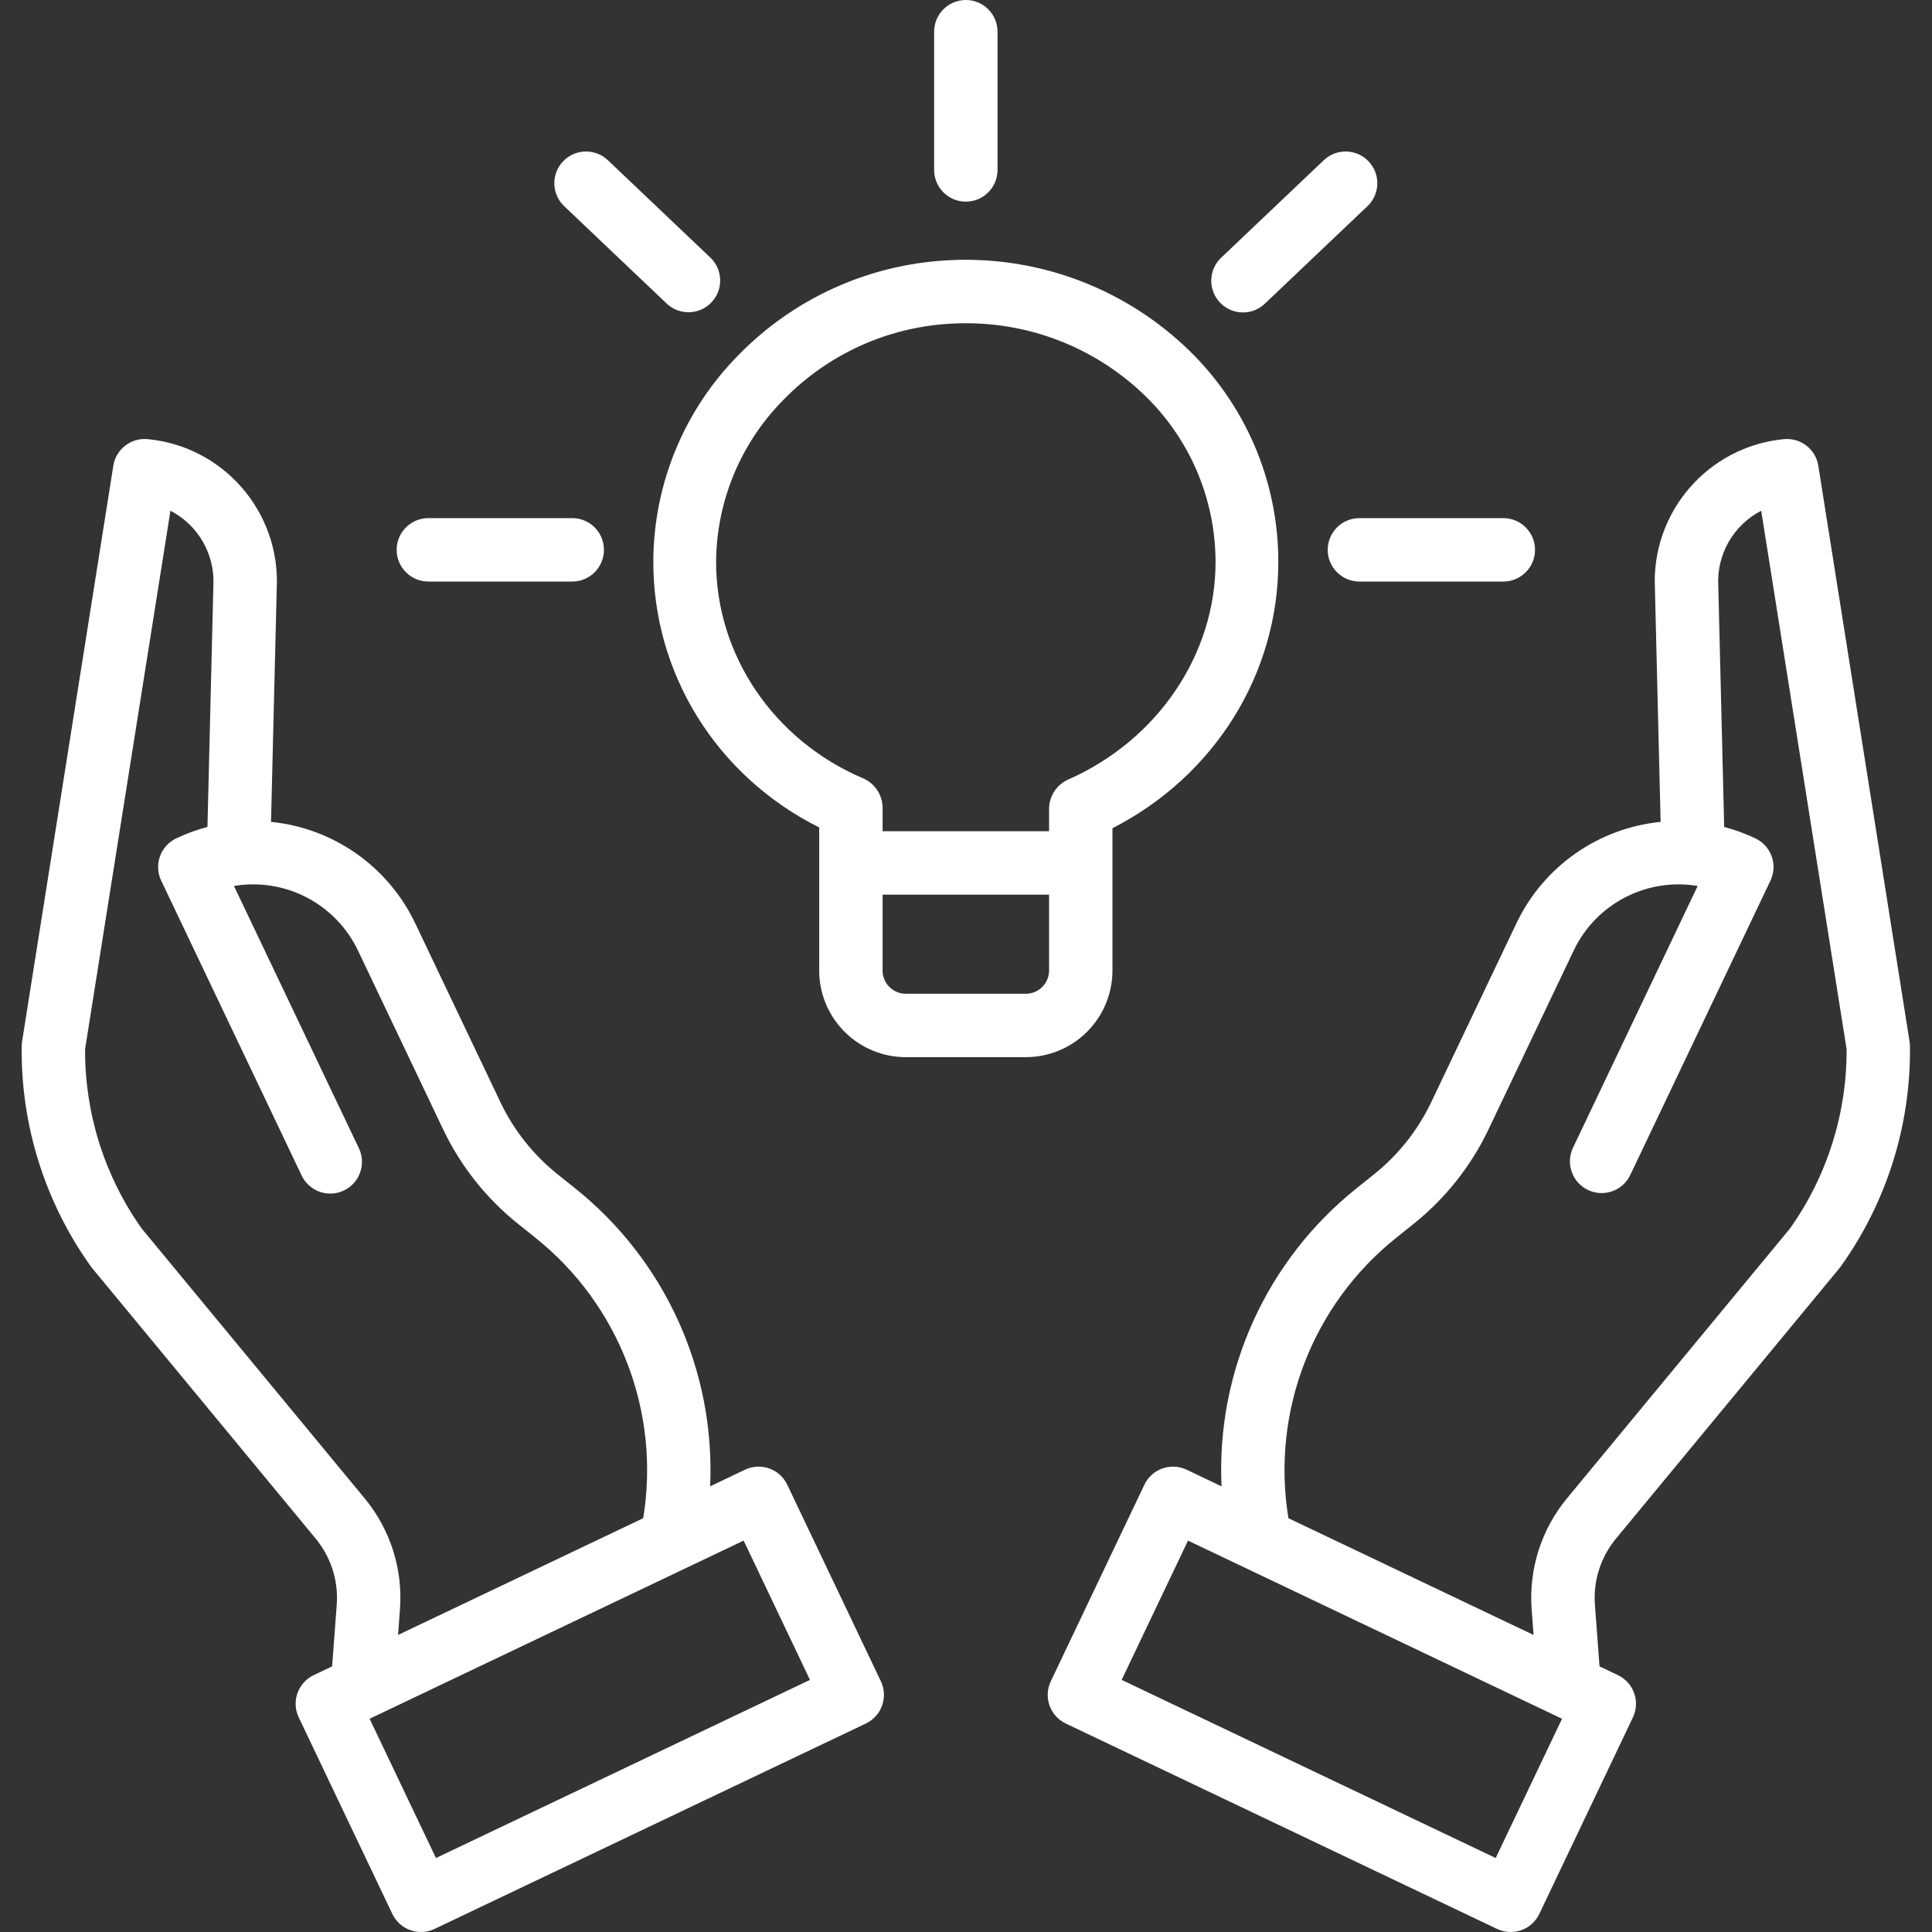 <svg width="100" height="100" viewBox="0 0 100 100" fill="none" xmlns="http://www.w3.org/2000/svg">
<rect x="0" y="0" width="100" height="100" fill="#333333" stroke="none"/>
<g clip-path="url(#clip0)">
<path d="M94.115 24.106C93.98 23.248 93.198 22.645 92.334 22.73C88.405 23.109 85.466 26.508 85.658 30.451L85.954 42.541C82.721 42.863 79.891 44.851 78.493 47.783L74.075 57.06C73.387 58.498 72.385 59.764 71.143 60.763L70.225 61.499C65.554 65.225 62.952 70.964 63.226 76.933L61.421 76.073C60.602 75.683 59.623 76.031 59.233 76.849L54.389 87.022C53.999 87.84 54.346 88.819 55.165 89.209L77.487 99.841C77.88 100.028 78.331 100.051 78.742 99.906C79.152 99.76 79.488 99.458 79.674 99.065L84.519 88.892C84.909 88.074 84.562 87.095 83.743 86.705L82.791 86.251L82.553 83.069C82.458 81.826 82.85 80.594 83.646 79.635L95.206 65.646C95.229 65.618 95.251 65.589 95.273 65.559C97.656 62.232 98.912 58.23 98.858 54.138C98.858 54.06 98.85 53.983 98.838 53.906L94.115 24.106ZM77.417 96.171L58.057 86.951L61.491 79.742L80.851 88.963L77.417 96.171ZM92.639 63.599L81.115 77.544C79.778 79.156 79.119 81.226 79.279 83.314L79.378 84.626L66.689 78.583C65.787 73.087 67.924 67.533 72.278 64.06L73.196 63.324C74.825 62.014 76.137 60.356 77.038 58.472L81.457 49.194C82.611 46.776 85.228 45.415 87.871 45.858L81.412 59.42C81.033 60.237 81.382 61.206 82.195 61.594C83.008 61.981 83.981 61.641 84.376 60.831L91.638 45.582C92.028 44.764 91.68 43.785 90.862 43.395C90.342 43.148 89.799 42.95 89.243 42.803L88.939 30.351C88.939 30.337 88.939 30.322 88.937 30.308C88.853 28.693 89.722 27.178 91.16 26.436L95.579 54.302C95.598 57.632 94.57 60.884 92.64 63.599H92.639Z" fill="url(#paint0_linear)"/>
<path d="M40.748 76.849C40.359 76.031 39.38 75.683 38.561 76.072L36.756 76.932C37.029 70.964 34.427 65.225 29.757 61.498L28.838 60.762C27.596 59.764 26.595 58.497 25.907 57.06L21.488 47.783C20.09 44.851 17.261 42.862 14.028 42.54L14.324 30.451C14.516 26.507 11.577 23.109 7.648 22.73C6.783 22.645 6.003 23.248 5.866 24.105L1.143 53.906C1.131 53.982 1.124 54.06 1.123 54.137C1.069 58.23 2.326 62.232 4.708 65.558C4.729 65.588 4.752 65.617 4.776 65.645L16.336 79.634C17.131 80.594 17.524 81.825 17.429 83.069L17.191 86.251L16.238 86.704C15.42 87.094 15.072 88.073 15.462 88.891L20.307 99.064C20.494 99.457 20.83 99.76 21.24 99.906C21.65 100.051 22.101 100.028 22.494 99.84L44.817 89.209C45.635 88.818 45.983 87.839 45.593 87.021L40.748 76.849ZM18.866 77.544L7.342 63.598C5.412 60.884 4.385 57.631 4.404 54.302L8.822 26.435C10.258 27.177 11.128 28.692 11.044 30.307C11.044 30.322 11.044 30.336 11.043 30.35L10.738 42.802C10.181 42.949 9.64 43.147 9.12 43.395C8.302 43.784 7.954 44.763 8.343 45.581L15.606 60.83C15.854 61.365 16.371 61.725 16.959 61.774C17.547 61.822 18.116 61.551 18.448 61.065C18.782 60.578 18.827 59.949 18.569 59.419L12.111 45.858C14.754 45.415 17.37 46.775 18.526 49.194L22.944 58.471C23.844 60.356 25.158 62.014 26.786 63.323L27.704 64.059C32.057 67.532 34.194 73.087 33.292 78.582L20.604 84.625L20.701 83.313C20.862 81.225 20.204 79.156 18.866 77.544ZM22.565 96.171L19.131 88.962L38.49 79.741L41.924 86.951L22.565 96.171Z" fill="url(#paint1_linear)"/>
<path d="M57.581 50.185V42.869C62.915 40.135 66.165 34.834 66.165 29.086C66.171 24.844 64.408 20.791 61.301 17.903C57.972 14.799 53.515 13.199 48.972 13.478C44.912 13.713 41.086 15.453 38.242 18.359C35.424 21.198 33.835 25.031 33.816 29.031C33.794 34.85 37.067 40.155 42.401 42.829V50.185C42.388 51.386 42.858 52.542 43.705 53.394C44.552 54.247 45.705 54.724 46.907 54.718H53.075C54.277 54.724 55.43 54.247 56.277 53.394C57.124 52.542 57.593 51.386 57.581 50.185ZM37.065 29.043C37.097 25.894 38.362 22.883 40.59 20.656C42.866 18.333 45.926 16.942 49.173 16.755C49.439 16.739 49.704 16.731 49.969 16.731C53.344 16.719 56.597 17.992 59.066 20.291C61.518 22.559 62.913 25.747 62.917 29.086C62.917 33.886 59.91 38.303 55.31 40.34C54.709 40.599 54.313 41.185 54.299 41.84V43.025H45.683V41.786C45.669 41.123 45.264 40.531 44.652 40.277C40.047 38.311 37.048 33.901 37.065 29.043ZM53.075 51.436H46.907C46.575 51.442 46.256 51.312 46.025 51.074C45.793 50.838 45.669 50.516 45.683 50.185V46.307H54.299V50.185C54.313 50.516 54.189 50.838 53.957 51.074C53.725 51.312 53.407 51.442 53.075 51.436Z" fill="url(#paint2_linear)"/>
<path d="M48.35 1.641V8.795C48.35 9.702 49.085 10.437 49.991 10.437C50.898 10.437 51.632 9.702 51.632 8.795V1.641C51.632 0.735 50.898 0 49.991 0C49.085 0 48.35 0.735 48.35 1.641Z" fill="url(#paint3_linear)"/>
<path d="M22.172 26.818C21.266 26.818 20.531 27.553 20.531 28.459C20.531 29.366 21.266 30.101 22.172 30.101H29.619C30.525 30.101 31.26 29.366 31.26 28.459C31.26 27.553 30.525 26.818 29.619 26.818H22.172Z" fill="url(#paint4_linear)"/>
<path d="M70.364 30.101H77.81C78.717 30.101 79.452 29.366 79.452 28.459C79.452 27.553 78.717 26.818 77.81 26.818H70.364C69.457 26.818 68.722 27.553 68.722 28.459C68.722 29.366 69.457 30.101 70.364 30.101Z" fill="url(#paint5_linear)"/>
<path d="M35.634 16.161C36.306 16.161 36.91 15.752 37.159 15.128C37.408 14.504 37.252 13.792 36.765 13.33L31.463 8.293C30.806 7.669 29.768 7.695 29.144 8.352C28.519 9.01 28.546 10.048 29.203 10.672L34.505 15.71C34.809 16 35.214 16.162 35.634 16.161Z" fill="url(#paint6_linear)"/>
<path d="M70.838 8.352C70.214 7.695 69.175 7.669 68.518 8.293L63.217 13.33C62.785 13.732 62.603 14.335 62.74 14.909C62.876 15.483 63.309 15.94 63.876 16.105C64.442 16.27 65.053 16.12 65.477 15.71L70.779 10.672C71.436 10.048 71.463 9.01 70.838 8.352Z" fill="url(#paint7_linear)"/>
</g>
<defs>
<linearGradient id="paint0_linear" x1="76.544" y1="22.722" x2="76.544" y2="100" gradientUnits="userSpaceOnUse">
<stop stop-color="white"/>
</linearGradient>
<linearGradient id="paint1_linear" x1="23.437" y1="22.722" x2="23.437" y2="100" gradientUnits="userSpaceOnUse">
<stop stop-color="white"/>
</linearGradient>
<linearGradient id="paint2_linear" x1="49.99" y1="13.447" x2="49.99" y2="54.718" gradientUnits="userSpaceOnUse">
<stop stop-color="white"/>
</linearGradient>
<linearGradient id="paint3_linear" x1="49.991" y1="0" x2="49.991" y2="10.437" gradientUnits="userSpaceOnUse">
<stop stop-color="white"/>
</linearGradient>
<linearGradient id="paint4_linear" x1="25.895" y1="26.818" x2="25.895" y2="30.101" gradientUnits="userSpaceOnUse">
<stop stop-color="white"/>
</linearGradient>
<linearGradient id="paint5_linear" x1="74.087" y1="26.818" x2="74.087" y2="30.101" gradientUnits="userSpaceOnUse">
<stop stop-color="white"/>
</linearGradient>
<linearGradient id="paint6_linear" x1="32.984" y1="7.842" x2="32.984" y2="16.161" gradientUnits="userSpaceOnUse">
<stop stop-color="white"/>
</linearGradient>
<linearGradient id="paint7_linear" x1="66.993" y1="7.842" x2="66.993" y2="16.171" gradientUnits="userSpaceOnUse">
<stop stop-color="white"/>
</linearGradient>
<clipPath id="clip0">
<rect width="100" height="100" fill="white"/>
</clipPath>
</defs>
</svg>
